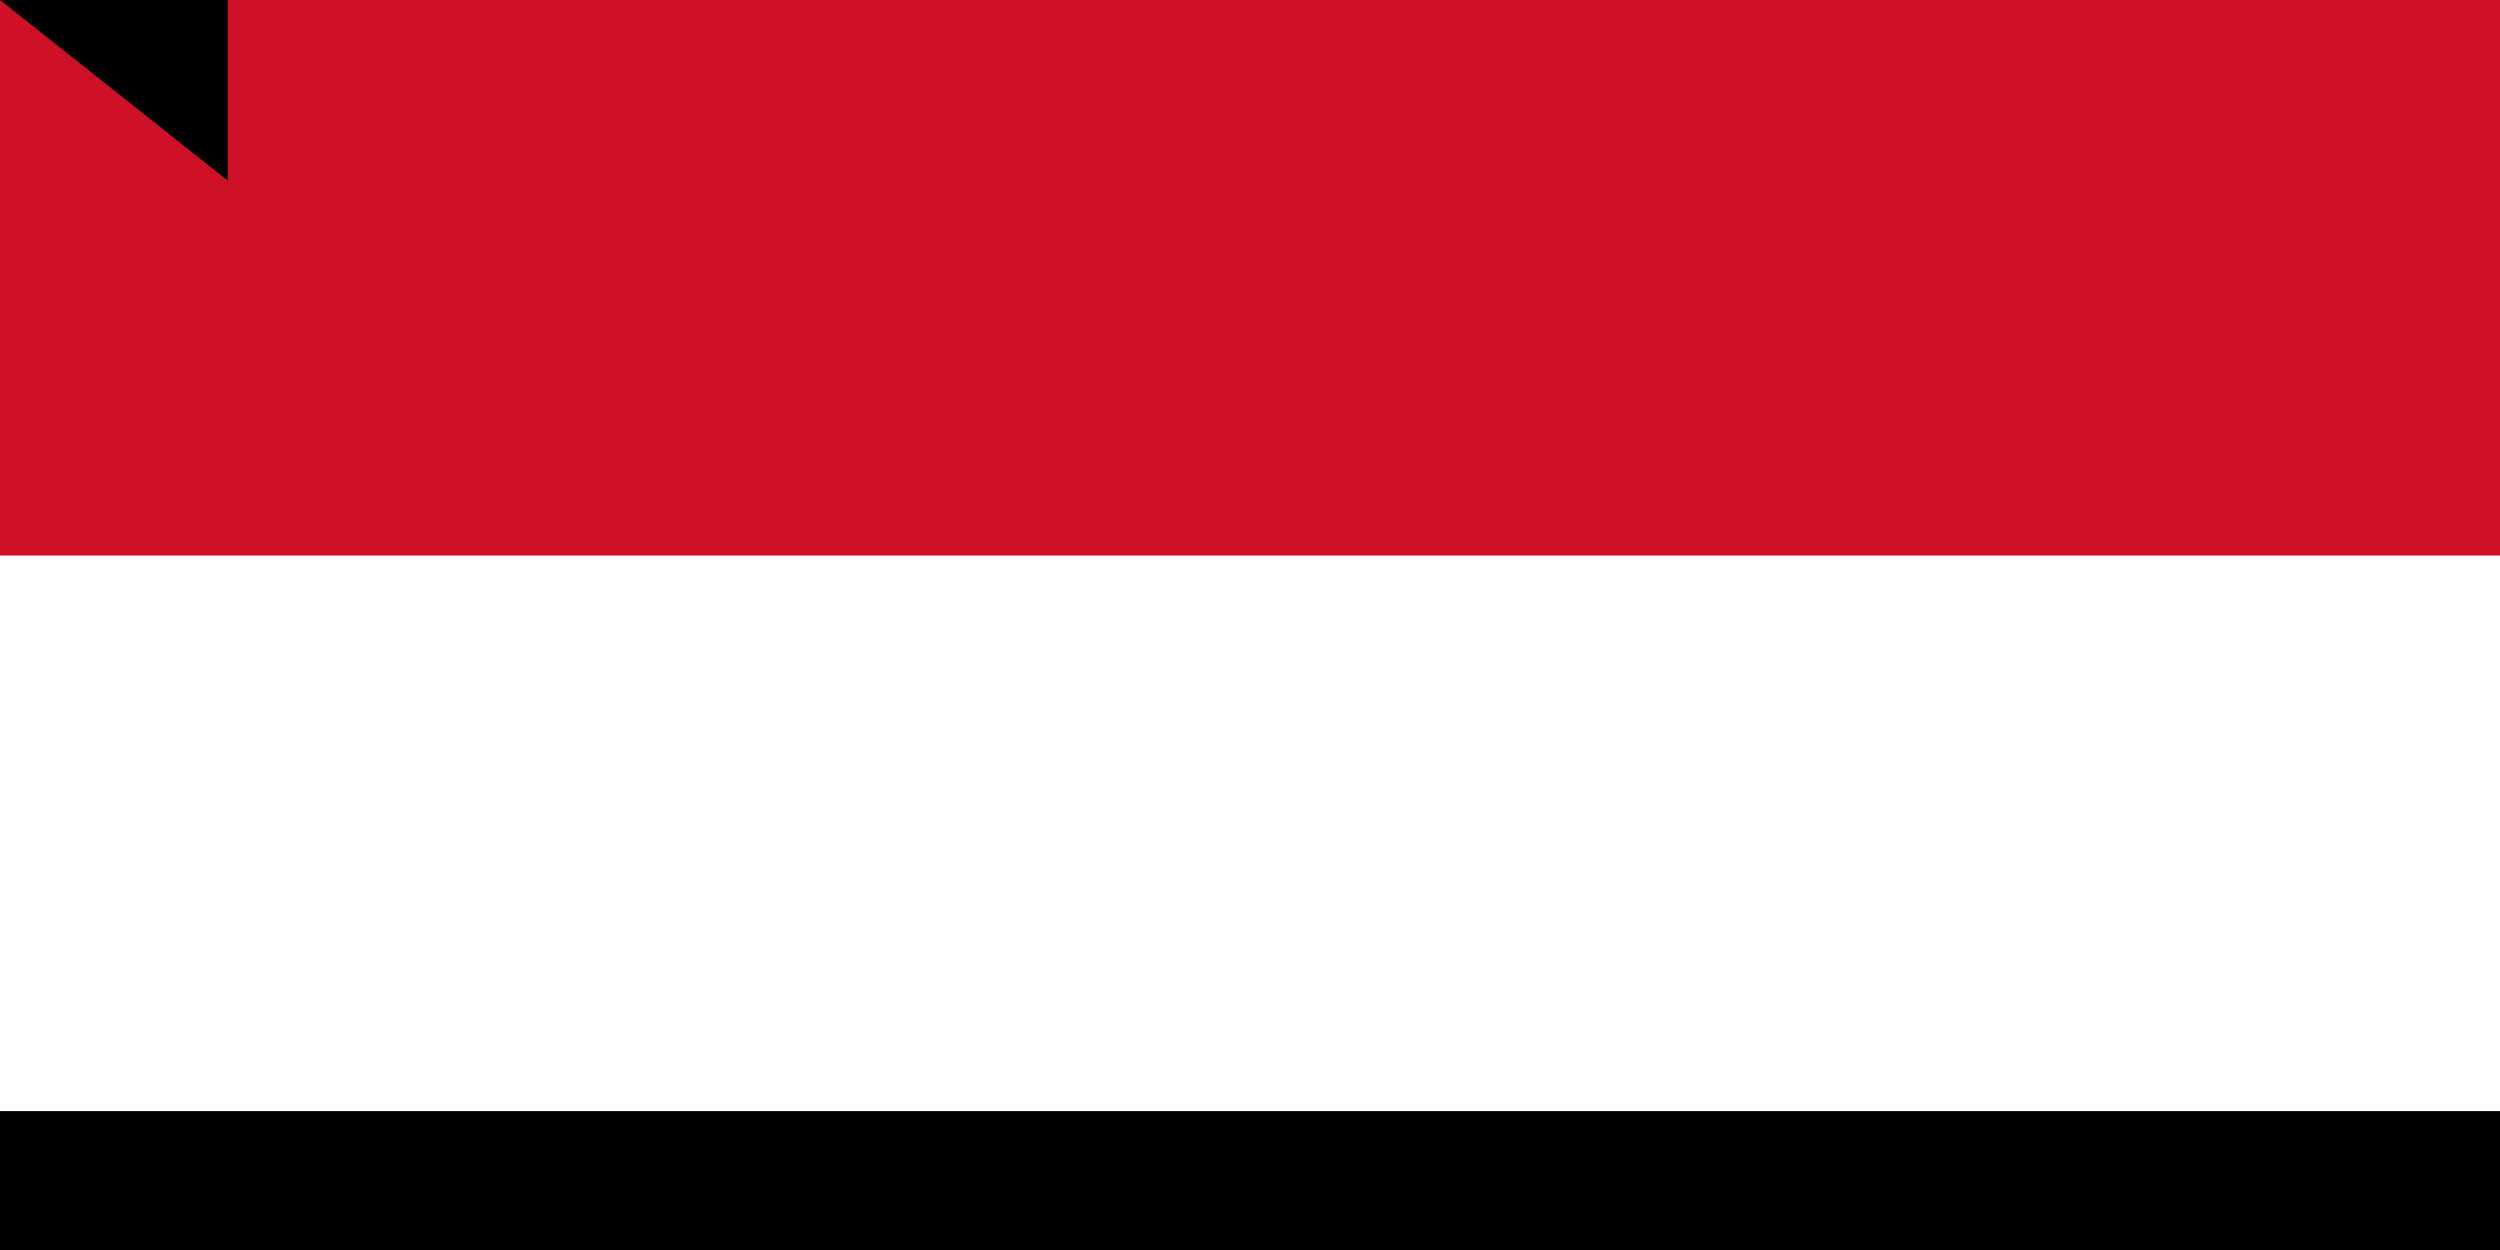 <svg xmlns="http://www.w3.org/2000/svg" width="900" height="450"><path d="M0 0h900v600H0z"/><path fill="#fff" d="M0 0h900v400H0z"/><path fill="#ce1126" d="M0 0h900v200H0z"/><path id="path-b7102" d="m m0 82 m0 65 m0 65 m0 65 m0 65 m0 65 m0 65 m0 65 m0 65 m0 65 m0 65 m0 65 m0 65 m0 65 m0 65 m0 65 m0 65 m0 65 m0 65 m0 65 m0 77 m0 122 m0 54 m0 114 m0 66 m0 69 m0 105 m0 56 m0 48 m0 109 m0 54 m0 97 m0 74 m0 51 m0 56 m0 121 m0 49 m0 77 m0 70 m0 114 m0 74 m0 107 m0 53 m0 87 m0 115 m0 49 m0 66 m0 65 m0 88 m0 119 m0 70 m0 65 m0 105 m0 98 m0 85 m0 109 m0 86 m0 57 m0 111 m0 114 m0 103 m0 118 m0 54 m0 107 m0 73 m0 89 m0 74 m0 115 m0 43 m0 119 m0 90 m0 83 m0 72 m0 114 m0 84 m0 121 m0 82 m0 70 m0 118 m0 80 m0 100 m0 106 m0 69 m0 51 m0 73 m0 81 m0 61 m0 61"/>
</svg>
